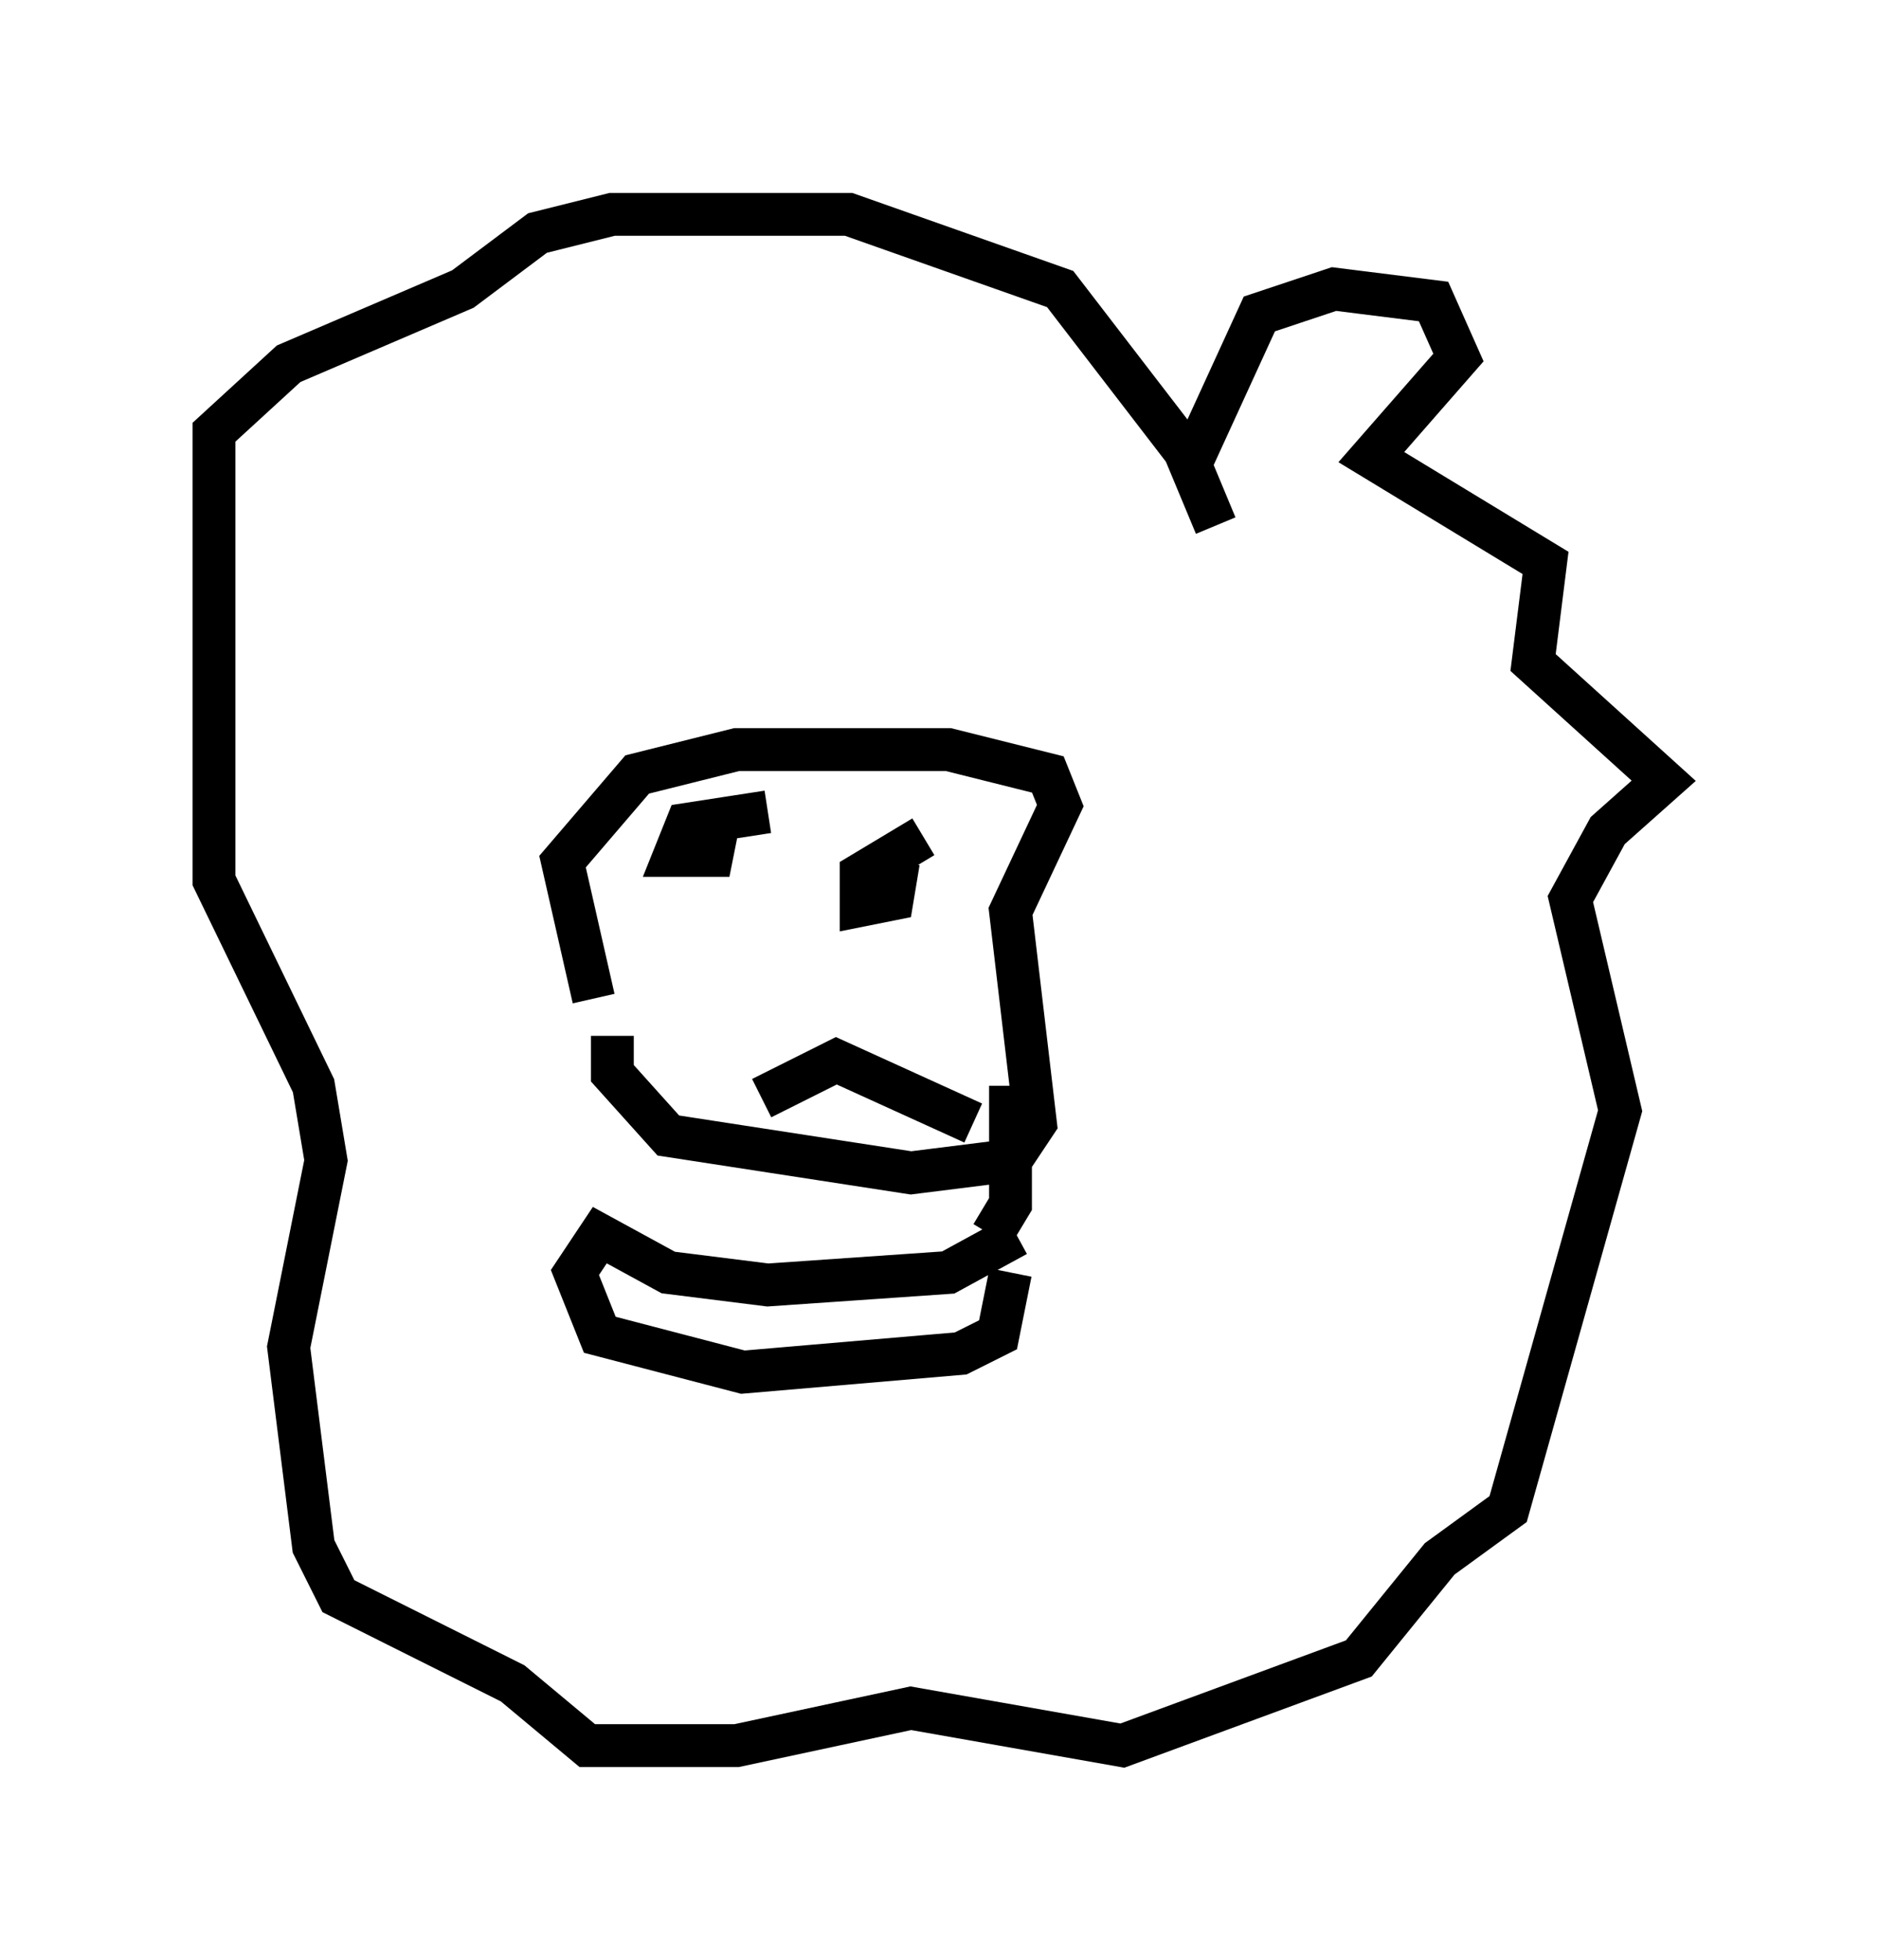 <?xml version="1.0" encoding="utf-8" ?>
<svg baseProfile="full" height="45.732" version="1.1" width="43.844" xmlns="http://www.w3.org/2000/svg" xmlns:ev="http://www.w3.org/2001/xml-events" xmlns:xlink="http://www.w3.org/1999/xlink"><defs /><rect fill="white" height="45.732" width="43.844" x="0" y="0" /><path d="M16.184, 25.626 m1.598, 0.0 l1.743, -0.872 3.196, 1.453 m-8.425, -2.034 l0.0, 0.872 1.307, 1.453 l5.665, 0.872 2.324, -0.291 l0.581, -0.872 -0.581, -4.939 l1.162, -2.469 -0.291, -0.726 l-2.324, -0.581 -4.939, 0.0 l-2.324, 0.581 -1.743, 2.034 l0.726, 3.196 m4.067, -4.358 l-1.888, 0.291 -0.291, 0.726 l0.872, 0.0 0.145, -0.726 m4.793, 0.291 l-1.453, 0.872 0.0, 0.726 l0.726, -0.145 0.145, -0.872 m2.76, 8.715 l-1.598, 0.872 -4.212, 0.291 l-2.324, -0.291 -1.598, -0.872 l-0.581, 0.872 0.581, 1.453 l3.341, 0.872 5.084, -0.436 l0.872, -0.436 0.291, -1.453 m-0.436, -0.872 l0.436, -0.726 0.0, -2.76 m4.212, -14.525 l1.598, -3.486 1.743, -0.581 l2.324, 0.291 0.581, 1.307 l-2.034, 2.324 4.067, 2.469 l-0.291, 2.324 3.05, 2.76 l-1.307, 1.162 -0.872, 1.598 l1.162, 4.939 -2.615, 9.296 l-1.598, 1.162 -1.888, 2.324 l-5.52, 2.034 -4.939, -0.872 l-4.067, 0.872 -3.486, 0.0 l-1.743, -1.453 -4.067, -2.034 l-0.581, -1.162 -0.581, -4.648 l0.872, -4.358 -0.291, -1.743 l-2.324, -4.793 0.0, -10.458 l1.743, -1.598 4.067, -1.743 l1.743, -1.307 1.743, -0.436 l5.52, 0.0 4.939, 1.743 l2.905, 3.777 0.726, 1.743 " fill="none" stroke="black" stroke-width="1" /></svg>